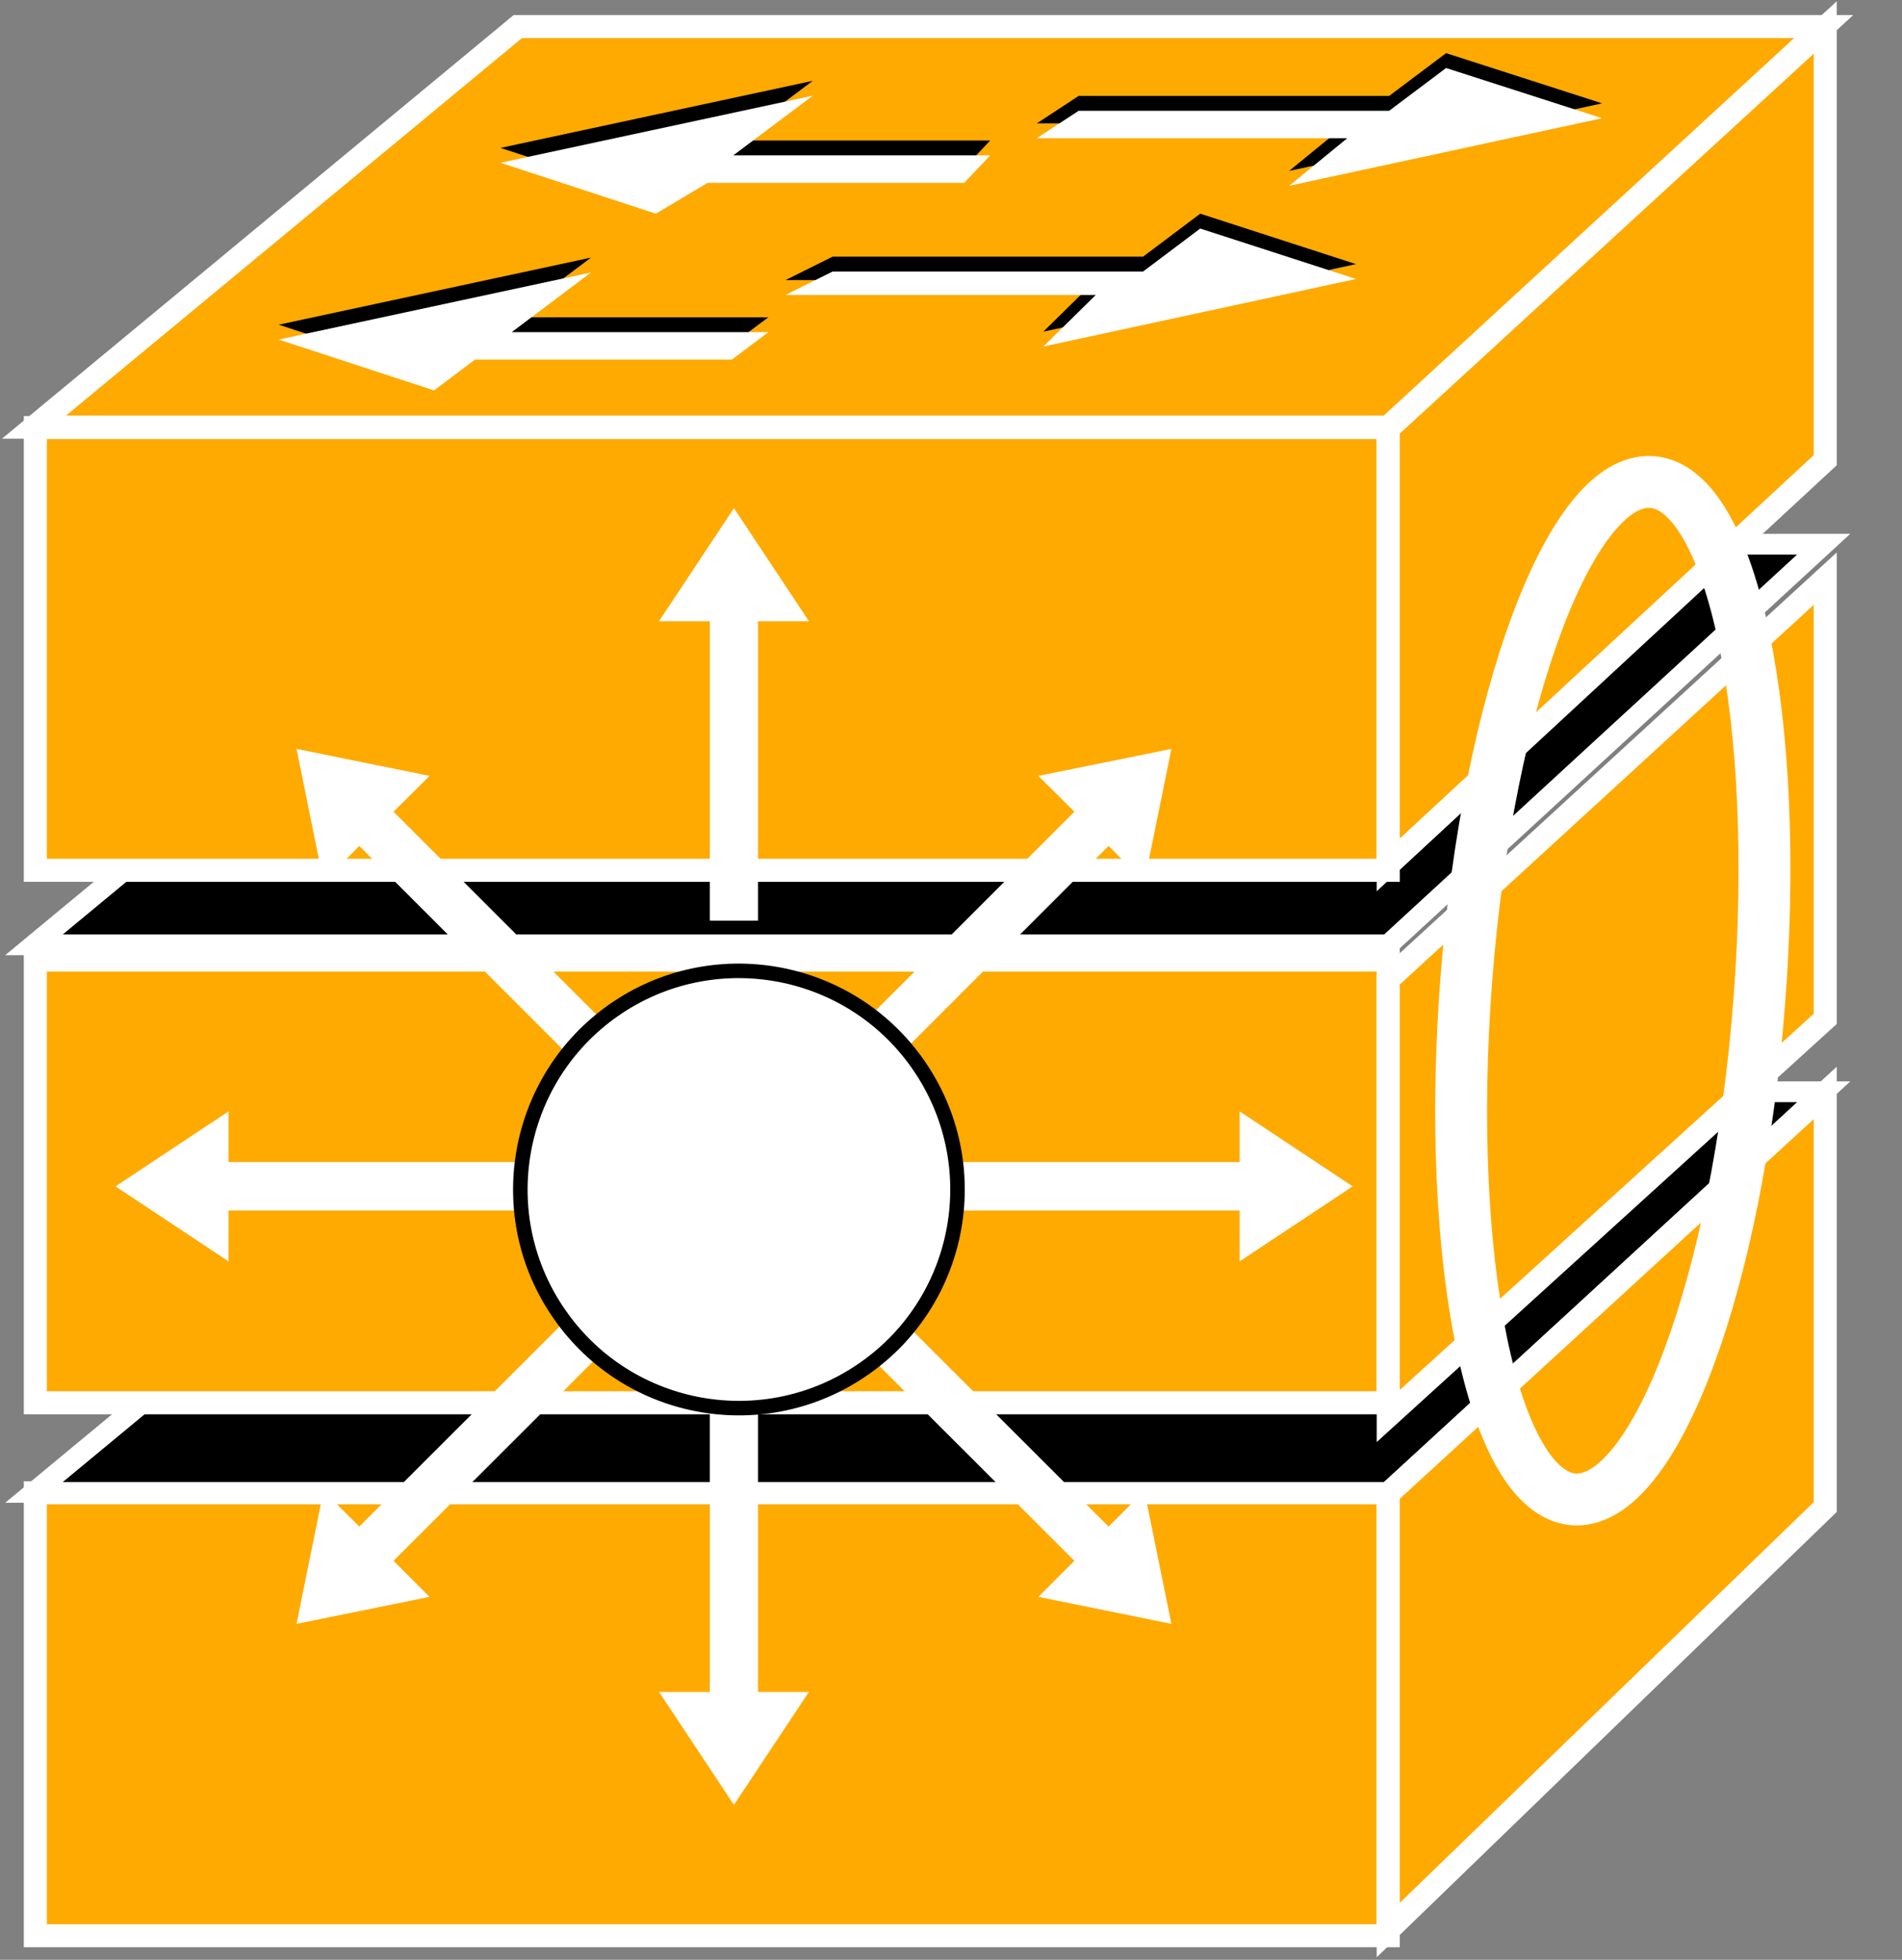 <?xml version="1.0" encoding="UTF-8"?>
<svg xmlns="http://www.w3.org/2000/svg" xmlns:xlink="http://www.w3.org/1999/xlink" width="33pt" height="34pt" viewBox="0 0 33 34" version="1.1">
<rect x="0" y="0" width="33" height="34" fill="#808080" stroke="none"/>
<g id="surface0">
<path style="fill:none;stroke-width:0.414;stroke-linecap:butt;stroke-linejoin:miter;stroke:#FFFFFF;stroke-opacity:1;stroke-miterlimit:4;" d="M 0.613 17.66 L 24.082 17.66 " transform="matrix(1,0,0,-1,0,34)"/>
<path style="fill-rule:nonzero;fill:#FFAA00;fill-opacity:1;stroke-width:0.4;stroke-linecap:butt;stroke-linejoin:miter;stroke:#FFFFFF;stroke-opacity:1;stroke-miterlimit:4;" d="M 0.613 0.418 L 24.086 0.418 L 24.086 8.102 L 0.613 8.102 L 0.613 0.418 Z M 0.613 0.418 " transform="matrix(1,0,0,-1,0,34)"/>
<path style="fill-rule:nonzero;fill:#000000;fill-opacity:1;stroke-width:0.36;stroke-linecap:butt;stroke-linejoin:miter;stroke:#FFFFFF;stroke-opacity:1;stroke-miterlimit:4;" d="M 31.641 15.059 L 24.086 8.109 L 0.59 8.109 L 8.984 15.059 L 31.641 15.059 Z M 31.641 15.059 " transform="matrix(1,0,0,-1,0,34)"/>
<path style="fill-rule:nonzero;fill:#FFAA00;fill-opacity:1;stroke-width:0.4;stroke-linecap:butt;stroke-linejoin:miter;stroke:#FFFFFF;stroke-opacity:1;stroke-miterlimit:4;" d="M 31.668 7.855 L 31.668 15.039 L 24.086 8.086 L 24.086 0.516 L 31.668 7.855 Z M 31.668 7.855 " transform="matrix(1,0,0,-1,0,34)"/>
<path style="fill-rule:nonzero;fill:#FFAA00;fill-opacity:1;stroke-width:0.4;stroke-linecap:butt;stroke-linejoin:miter;stroke:#FFFFFF;stroke-opacity:1;stroke-miterlimit:4;" d="M 0.613 9.664 L 24.086 9.664 L 24.086 17.344 L 0.613 17.344 L 0.613 9.664 Z M 0.613 9.664 " transform="matrix(1,0,0,-1,0,34)"/>
<path style="fill-rule:nonzero;fill:#000000;fill-opacity:1;stroke-width:0.36;stroke-linecap:butt;stroke-linejoin:miter;stroke:#FFFFFF;stroke-opacity:1;stroke-miterlimit:4;" d="M 31.641 24.559 L 24.086 17.609 L 0.59 17.609 L 8.984 24.559 L 31.641 24.559 Z M 31.641 24.559 " transform="matrix(1,0,0,-1,0,34)"/>
<path style="fill-rule:nonzero;fill:#FFAA00;fill-opacity:1;stroke-width:0.4;stroke-linecap:butt;stroke-linejoin:miter;stroke:#FFFFFF;stroke-opacity:1;stroke-miterlimit:4;" d="M 31.668 16.324 L 31.668 23.961 L 24.086 17.008 L 24.086 9.434 L 31.668 16.324 Z M 31.668 16.324 " transform="matrix(1,0,0,-1,0,34)"/>
<path style="fill-rule:nonzero;fill:#FFAA00;fill-opacity:1;stroke-width:0.4;stroke-linecap:butt;stroke-linejoin:miter;stroke:#FFFFFF;stroke-opacity:1;stroke-miterlimit:4;" d="M 0.613 18.902 L 24.086 18.902 L 24.086 26.582 L 0.613 26.582 L 0.613 18.902 Z M 0.613 18.902 " transform="matrix(1,0,0,-1,0,34)"/>
<path style="fill-rule:nonzero;fill:#FFAA00;fill-opacity:1;stroke-width:0.4;stroke-linecap:butt;stroke-linejoin:miter;stroke:#FFFFFF;stroke-opacity:1;stroke-miterlimit:4;" d="M 31.641 33.539 L 24.086 26.59 L 0.59 26.59 L 8.984 33.539 L 31.641 33.539 Z M 31.641 33.539 " transform="matrix(1,0,0,-1,0,34)"/>
<path style="fill-rule:nonzero;fill:#FFAA00;fill-opacity:1;stroke-width:0.4;stroke-linecap:butt;stroke-linejoin:miter;stroke:#FFFFFF;stroke-opacity:1;stroke-miterlimit:4;" d="M 31.668 26.016 L 31.668 33.523 L 24.086 26.566 L 24.086 18.996 L 31.668 26.016 Z M 31.668 26.016 " transform="matrix(1,0,0,-1,0,34)"/>
<path style=" stroke:none;fill-rule:nonzero;fill:#000000;fill-opacity:1;" d="M 19.832 4.453 L 20.824 3.707 L 23.527 4.582 L 18.102 5.754 L 19.012 4.859 L 13.629 4.859 L 14.445 4.453 L 19.832 4.453 "/>
<path style=" stroke:none;fill-rule:nonzero;fill:#000000;fill-opacity:1;" d="M 17.18 2.438 L 16.73 2.914 L 12.277 2.914 L 11.379 3.449 L 8.684 2.566 L 14.102 1.402 L 12.723 2.438 L 17.18 2.438 "/>
<path style=" stroke:none;fill-rule:nonzero;fill:#000000;fill-opacity:1;" d="M 13.332 5.504 L 12.699 5.977 L 8.242 5.977 L 7.531 6.516 L 4.836 5.633 L 10.254 4.469 L 8.879 5.504 L 13.332 5.504 "/>
<path style=" stroke:none;fill-rule:nonzero;fill:#000000;fill-opacity:1;" d="M 24.102 1.664 L 25.09 0.922 L 27.797 1.793 L 22.367 2.965 L 23.375 2.141 L 17.988 2.141 L 18.715 1.664 L 24.102 1.664 "/>
<path style=" stroke:none;fill-rule:nonzero;fill:#FFFFFF;fill-opacity:1;" d="M 19.832 4.711 L 20.824 3.965 L 23.527 4.84 L 18.102 6.012 L 19.012 5.117 L 13.629 5.117 L 14.445 4.711 L 19.832 4.711 "/>
<path style=" stroke:none;fill-rule:nonzero;fill:#FFFFFF;fill-opacity:1;" d="M 17.18 2.695 L 16.73 3.172 L 12.277 3.172 L 11.379 3.707 L 8.684 2.824 L 14.102 1.66 L 12.723 2.695 L 17.18 2.695 "/>
<path style=" stroke:none;fill-rule:nonzero;fill:#FFFFFF;fill-opacity:1;" d="M 13.332 5.762 L 12.699 6.238 L 8.242 6.238 L 7.531 6.773 L 4.836 5.891 L 10.254 4.727 L 8.879 5.762 L 13.332 5.762 "/>
<path style=" stroke:none;fill-rule:nonzero;fill:#FFFFFF;fill-opacity:1;" d="M 24.102 1.922 L 25.09 1.18 L 27.797 2.051 L 22.367 3.223 L 23.375 2.398 L 17.988 2.398 L 18.715 1.922 L 24.102 1.922 "/>
<path style=" stroke:none;fill-rule:nonzero;fill:#FFFFFF;fill-opacity:1;" d="M 13.152 15.973 L 13.152 10.777 L 14.035 10.777 L 12.734 8.816 L 11.434 10.777 L 12.316 10.777 L 12.316 15.973 L 13.152 15.973 "/>
<path style=" stroke:none;fill-rule:nonzero;fill:#FFFFFF;fill-opacity:1;" d="M 10.504 17.758 L 6.828 14.082 L 7.453 13.461 L 5.145 12.992 L 5.613 15.301 L 6.234 14.676 L 9.91 18.352 L 10.504 17.758 "/>
<path style=" stroke:none;fill-rule:nonzero;fill:#FFFFFF;fill-opacity:1;" d="M 9.16 20.16 L 3.965 20.16 L 3.965 19.281 L 2.004 20.582 L 3.965 21.883 L 3.965 21 L 9.16 21 L 9.16 20.16 "/>
<path style=" stroke:none;fill-rule:nonzero;fill:#FFFFFF;fill-opacity:1;" d="M 9.91 22.812 L 6.234 26.484 L 5.613 25.863 L 5.145 28.172 L 7.453 27.703 L 6.828 27.078 L 10.504 23.406 L 9.91 22.812 "/>
<path style=" stroke:none;fill-rule:nonzero;fill:#FFFFFF;fill-opacity:1;" d="M 12.316 24.156 L 12.316 29.352 L 11.434 29.352 L 12.734 31.312 L 14.035 29.352 L 13.152 29.352 L 13.152 24.156 L 12.316 24.156 "/>
<path style=" stroke:none;fill-rule:nonzero;fill:#FFFFFF;fill-opacity:1;" d="M 14.965 23.406 L 18.641 27.078 L 18.016 27.703 L 20.324 28.172 L 19.855 25.863 L 19.234 26.484 L 15.559 22.812 L 14.965 23.406 "/>
<path style=" stroke:none;fill-rule:nonzero;fill:#FFFFFF;fill-opacity:1;" d="M 16.309 21 L 21.508 21 L 21.508 21.883 L 23.469 20.582 L 21.508 19.281 L 21.508 20.16 L 16.309 20.16 L 16.309 21 "/>
<path style=" stroke:none;fill-rule:nonzero;fill:#FFFFFF;fill-opacity:1;" d="M 15.559 18.352 L 19.234 14.676 L 19.855 15.301 L 20.324 12.992 L 18.016 13.461 L 18.641 14.082 L 14.965 17.758 L 15.559 18.352 "/>
<path style=" stroke:none;fill-rule:nonzero;fill:#FFFFFF;fill-opacity:1;" d="M 14.996 23.742 C 16.711 22.543 17.129 20.18 15.926 18.461 C 14.727 16.746 12.359 16.328 10.645 17.527 C 8.93 18.73 8.512 21.098 9.715 22.812 C 10.914 24.527 13.277 24.945 14.996 23.742 "/>
<path style="fill:none;stroke-width:0.252;stroke-linecap:butt;stroke-linejoin:miter;stroke:#000000;stroke-opacity:1;stroke-miterlimit:4;" d="M 14.996 10.258 C 16.711 11.457 17.129 13.82 15.926 15.539 C 14.727 17.254 12.359 17.672 10.645 16.473 C 8.93 15.27 8.512 12.902 9.715 11.188 C 10.914 9.473 13.277 9.055 14.996 10.258 Z M 14.996 10.258 " transform="matrix(1,0,0,-1,0,34)"/>
<path style="fill:none;stroke-width:0.9;stroke-linecap:butt;stroke-linejoin:miter;stroke:#FFFFFF;stroke-opacity:1;stroke-miterlimit:4;" d="M 30.523 16.617 C 30.148 11.746 28.707 7.883 27.301 7.988 C 25.898 8.102 25.066 12.137 25.441 17.012 C 25.816 21.883 27.262 25.746 28.664 25.637 C 30.066 25.531 30.902 21.492 30.523 16.617 Z M 30.523 16.617 " transform="matrix(1,0,0,-1,0,34)"/>
</g>
</svg>

